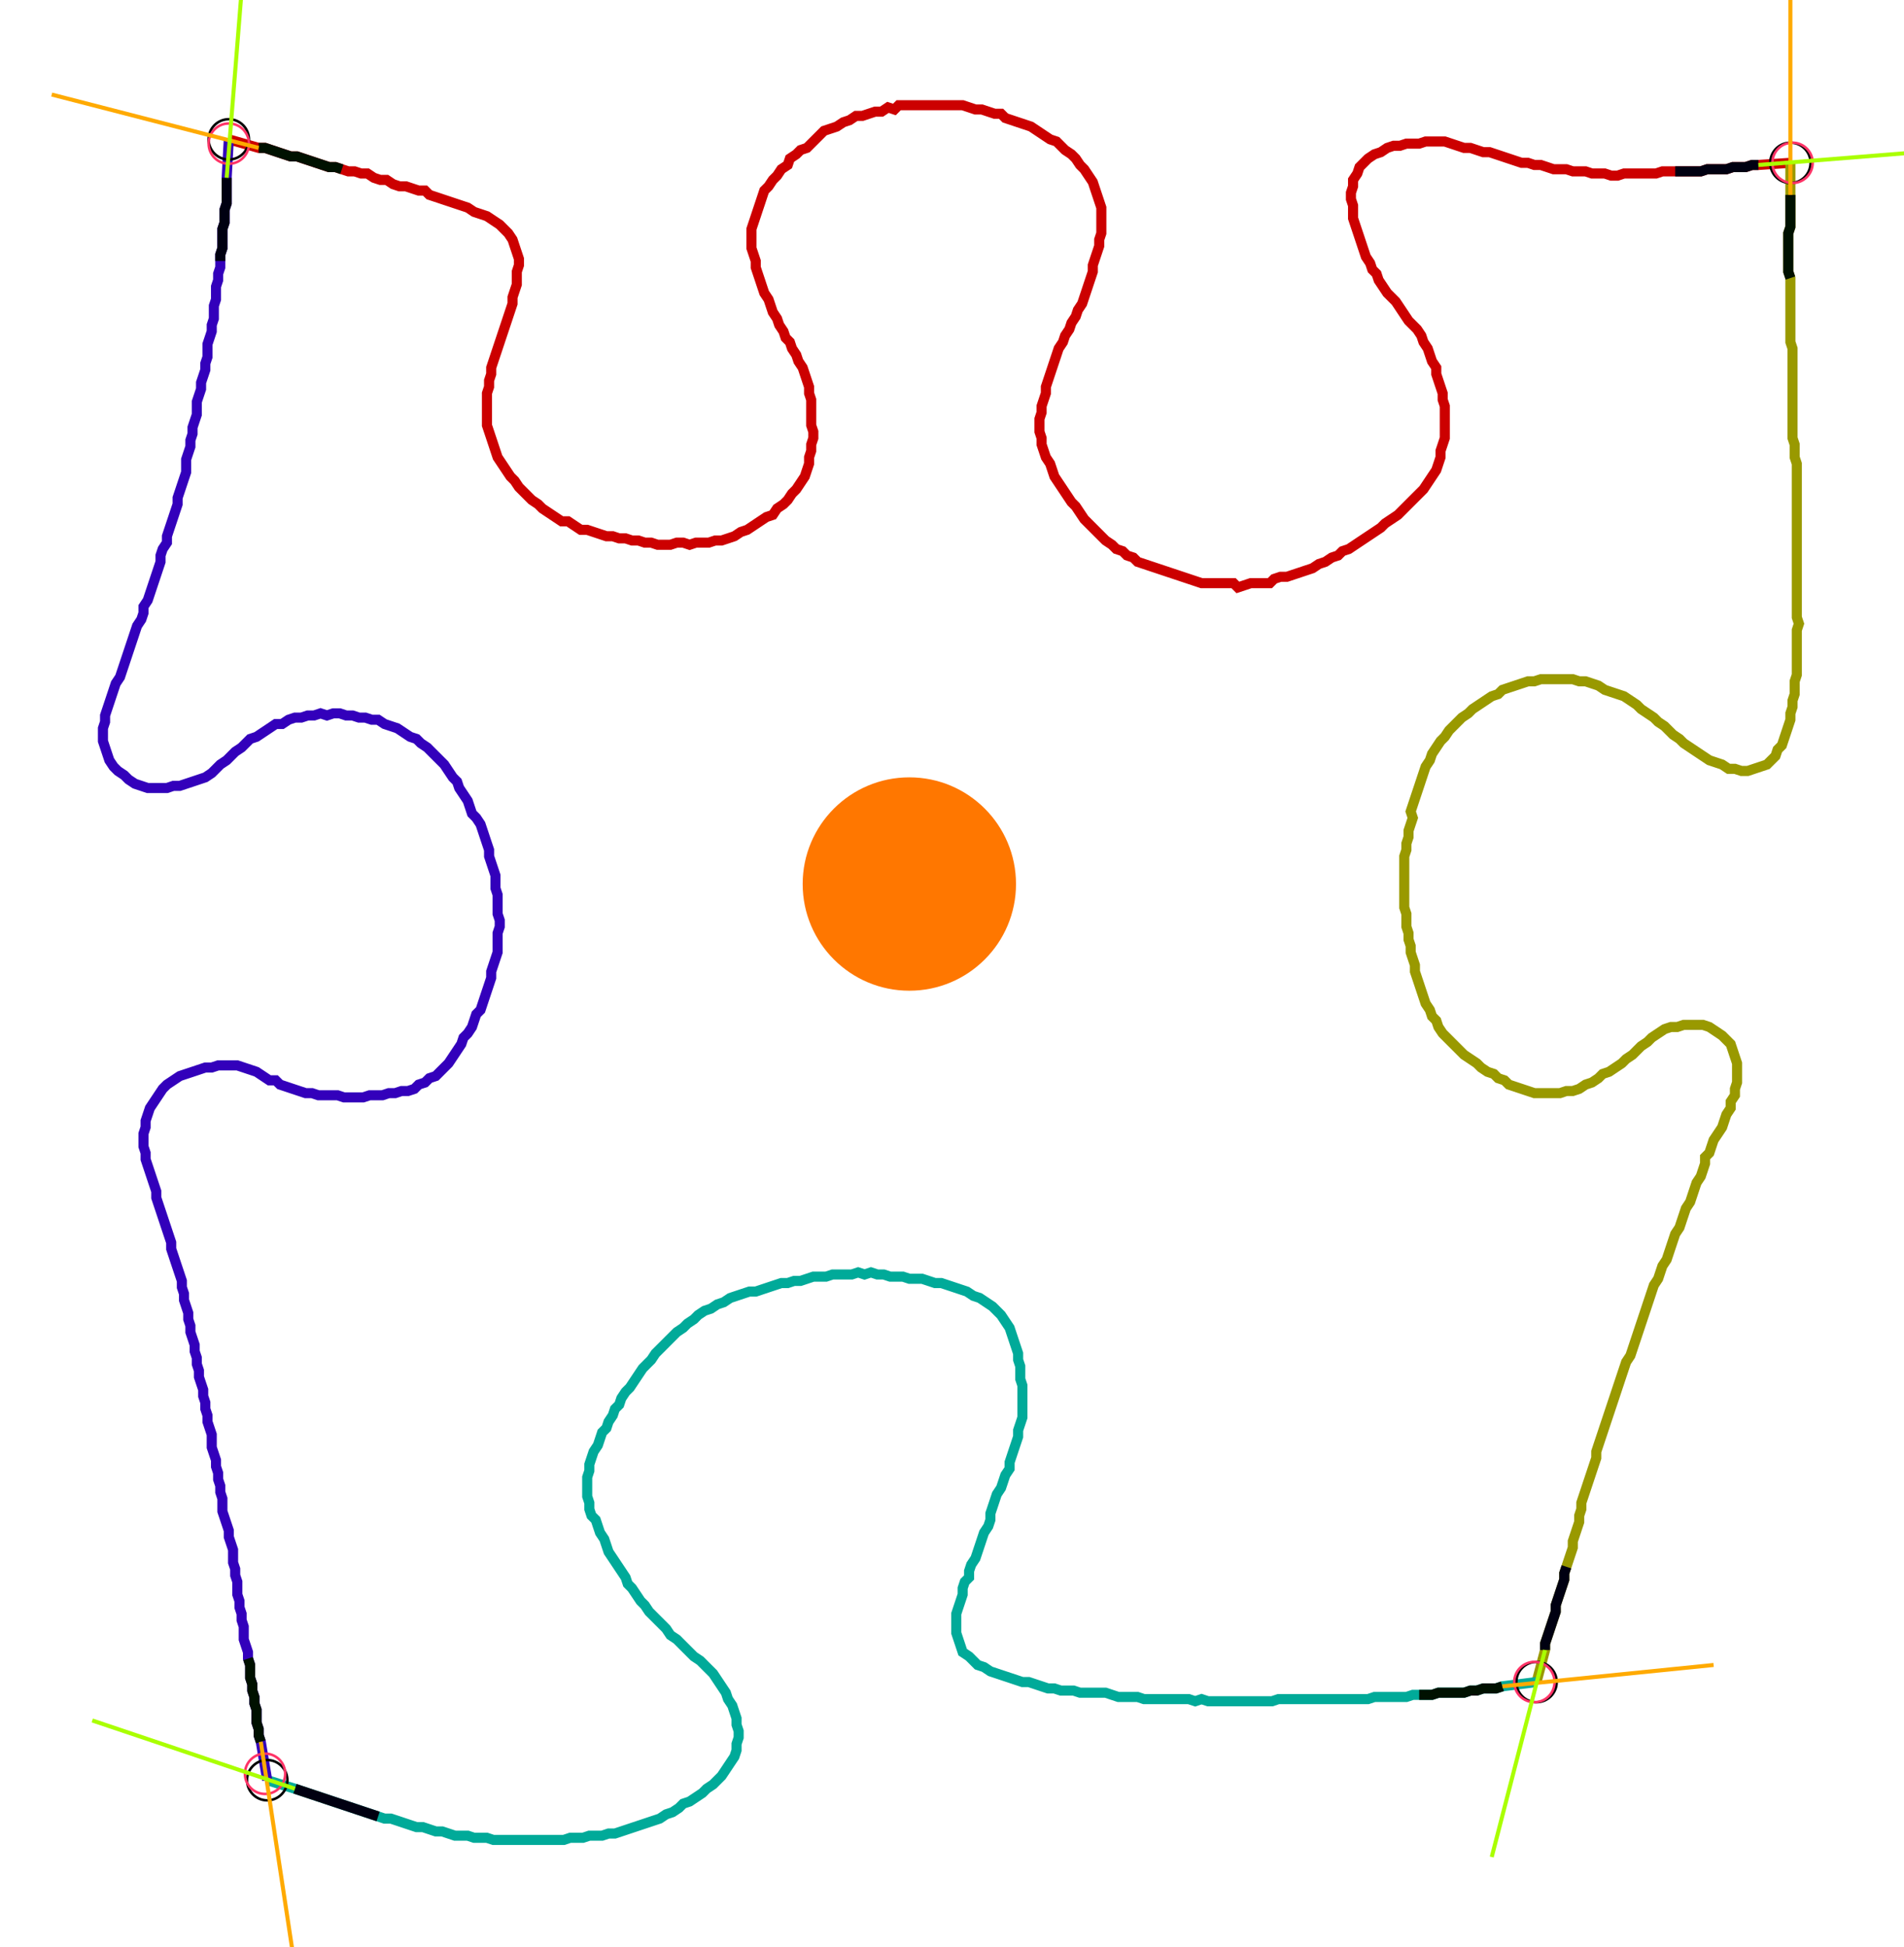 <?xml version="1.0" encoding="UTF-8" standalone="no"?><svg width="506.667" height="518.095" viewBox="-10 -10 188.889 192.698" xmlns="http://www.w3.org/2000/svg" xmlns:xlink="http://www.w3.org/1999/xlink"><polyline points="12.698,3.598 15.661,4.444 16.296,4.444 16.931,4.656 17.566,4.868 18.201,5.079 18.836,5.291 19.471,5.291 20.106,5.503 20.741,5.714 21.376,5.926 22.011,6.138 22.646,6.349 23.28,6.349 23.915,6.561 24.55,6.772 25.185,6.772 25.82,6.984 26.455,6.984 27.09,7.407 27.725,7.619 28.36,7.619 28.995,8.042 29.63,8.254 30.265,8.254 30.899,8.466 31.534,8.677 32.169,8.677 32.593,9.101 33.228,9.312 33.862,9.524 34.497,9.735 35.132,9.947 35.767,10.159 36.402,10.37 37.037,10.794 37.672,11.005 38.307,11.217 38.942,11.64 39.577,12.063 40.0,12.487 40.423,12.91 40.847,13.545 41.058,14.18 41.27,14.815 41.481,15.45 41.481,16.085 41.27,16.72 41.27,17.354 41.27,17.989 41.058,18.624 40.847,19.259 40.847,19.894 40.635,20.529 40.423,21.164 40.212,21.799 40.0,22.434 39.788,23.069 39.577,23.704 39.365,24.339 39.153,24.974 38.942,25.608 38.73,26.243 38.73,26.878 38.519,27.513 38.519,28.148 38.307,28.783 38.307,29.418 38.307,30.053 38.307,30.688 38.307,31.323 38.307,31.958 38.519,32.593 38.73,33.228 38.942,33.862 39.153,34.497 39.365,35.132 39.788,35.767 40.212,36.402 40.635,37.037 41.058,37.46 41.481,38.095 41.905,38.519 42.328,38.942 42.751,39.365 43.386,39.788 43.81,40.212 44.444,40.635 45.079,41.058 45.714,41.481 46.349,41.481 46.984,41.905 47.619,42.328 48.254,42.328 48.889,42.54 49.524,42.751 50.159,42.963 50.794,42.963 51.429,43.175 52.063,43.175 52.698,43.386 53.333,43.386 53.968,43.598 54.603,43.598 55.238,43.81 55.873,43.81 56.508,43.81 57.143,43.598 57.778,43.598 58.413,43.81 59.048,43.598 59.683,43.598 60.317,43.598 60.952,43.386 61.587,43.386 62.222,43.175 62.857,42.963 63.492,42.54 64.127,42.328 64.762,41.905 65.397,41.481 66.032,41.058 66.667,40.847 67.09,40.212 67.725,39.788 68.148,39.365 68.571,38.73 68.995,38.307 69.418,37.672 69.841,37.037 70.053,36.402 70.265,35.767 70.265,35.132 70.476,34.497 70.476,33.862 70.688,33.228 70.688,32.593 70.476,31.958 70.476,31.323 70.476,30.688 70.476,30.053 70.476,29.418 70.265,28.783 70.265,28.148 70.053,27.513 69.841,26.878 69.63,26.243 69.206,25.608 68.995,24.974 68.571,24.339 68.36,23.704 67.937,23.28 67.725,22.646 67.302,22.011 67.09,21.376 66.667,20.741 66.455,20.106 66.243,19.471 65.82,18.836 65.608,18.201 65.397,17.566 65.185,16.931 64.974,16.296 64.974,15.661 64.762,15.026 64.55,14.392 64.55,13.757 64.55,13.122 64.55,12.487 64.762,11.852 64.974,11.217 65.185,10.582 65.397,9.947 65.608,9.312 65.82,8.677 66.243,8.254 66.667,7.619 67.09,7.196 67.513,6.561 68.148,6.138 68.36,5.503 68.995,5.079 69.418,4.656 70.053,4.444 70.476,4.021 70.899,3.598 71.323,3.175 71.746,2.751 72.381,2.54 73.016,2.328 73.651,1.905 74.286,1.693 74.921,1.27 75.556,1.27 76.19,1.058 76.825,0.847 77.46,0.847 78.095,0.423 78.73,0.635 79.153,0.212 79.788,0.212 80.423,0.212 81.058,0.212 81.693,0.212 82.328,0.212 82.963,0.212 83.598,0.212 84.233,0.212 84.868,0.212 85.503,0.212 86.138,0.423 86.772,0.635 87.407,0.635 88.042,0.847 88.677,1.058 89.312,1.058 89.735,1.481 90.37,1.693 91.005,1.905 91.64,2.116 92.275,2.328 92.91,2.751 93.545,3.175 94.18,3.598 94.815,3.81 95.238,4.233 95.661,4.656 96.296,5.079 96.72,5.503 97.143,6.138 97.566,6.561 97.989,7.196 98.413,7.831 98.624,8.466 98.836,9.101 99.048,9.735 99.259,10.37 99.259,11.005 99.259,11.64 99.259,12.275 99.259,12.91 99.048,13.545 99.048,14.18 98.836,14.815 98.624,15.45 98.413,16.085 98.413,16.72 98.201,17.354 97.989,17.989 97.778,18.624 97.566,19.259 97.354,19.894 96.931,20.529 96.72,21.164 96.296,21.799 96.085,22.434 95.661,23.069 95.45,23.704 95.026,24.339 94.815,24.974 94.603,25.608 94.392,26.243 94.18,26.878 93.968,27.513 93.757,28.148 93.757,28.783 93.545,29.418 93.333,30.053 93.333,30.688 93.122,31.323 93.122,31.958 93.122,32.593 93.333,33.228 93.333,33.862 93.545,34.497 93.757,35.132 94.18,35.767 94.392,36.402 94.603,37.037 95.026,37.672 95.45,38.307 95.873,38.942 96.296,39.577 96.72,40.0 97.143,40.635 97.566,41.27 97.989,41.693 98.413,42.116 98.836,42.54 99.259,42.963 99.683,43.386 100.317,43.81 100.741,44.233 101.376,44.444 101.799,44.868 102.434,45.079 102.857,45.503 103.492,45.714 104.127,45.926 104.762,46.138 105.397,46.349 106.032,46.561 106.667,46.772 107.302,46.984 107.937,47.196 108.571,47.407 109.206,47.619 109.841,47.619 110.476,47.619 111.111,47.619 111.746,47.619 112.381,47.619 112.804,48.042 113.439,47.831 114.074,47.619 114.709,47.619 115.344,47.619 115.979,47.619 116.402,47.196 117.037,46.984 117.672,46.984 118.307,46.772 118.942,46.561 119.577,46.349 120.212,46.138 120.847,45.714 121.481,45.503 122.116,45.079 122.751,44.868 123.175,44.444 123.81,44.233 124.444,43.81 125.079,43.386 125.714,42.963 126.349,42.54 126.984,42.116 127.407,41.693 128.042,41.27 128.677,40.847 129.101,40.423 129.524,40.0 129.947,39.577 130.37,39.153 130.794,38.73 131.217,38.307 131.64,37.672 132.063,37.037 132.487,36.402 132.698,35.767 132.91,35.132 132.91,34.497 133.122,33.862 133.333,33.228 133.333,32.593 133.333,31.958 133.333,31.323 133.333,30.688 133.333,30.053 133.122,29.418 133.122,28.783 132.91,28.148 132.698,27.513 132.487,26.878 132.487,26.243 132.063,25.608 131.852,24.974 131.64,24.339 131.217,23.704 131.005,23.069 130.582,22.434 130.159,22.011 129.735,21.587 129.312,20.952 128.889,20.317 128.466,19.683 128.042,19.259 127.619,18.836 127.196,18.201 126.772,17.566 126.561,16.931 126.138,16.508 125.926,15.873 125.503,15.238 125.291,14.603 125.079,13.968 124.868,13.333 124.656,12.698 124.444,12.063 124.233,11.429 124.233,10.794 124.233,10.159 124.021,9.524 124.021,8.889 124.233,8.254 124.233,7.619 124.656,6.984 124.868,6.349 125.291,5.926 125.714,5.503 126.349,5.079 126.984,4.868 127.619,4.444 128.254,4.233 128.889,4.233 129.524,4.021 130.159,4.021 130.794,4.021 131.429,3.81 132.063,3.81 132.698,3.81 133.333,3.81 133.968,4.021 134.603,4.233 135.238,4.444 135.873,4.444 136.508,4.656 137.143,4.868 137.778,4.868 138.413,5.079 139.048,5.291 139.683,5.503 140.317,5.714 140.952,5.926 141.587,5.926 142.222,6.138 142.857,6.138 143.492,6.349 144.127,6.561 144.762,6.561 145.397,6.561 146.032,6.772 146.667,6.772 147.302,6.772 147.937,6.984 148.571,6.984 149.206,6.984 149.841,7.196 150.476,7.196 151.111,6.984 151.746,6.984 152.381,6.984 153.016,6.984 153.651,6.984 154.286,6.984 154.921,6.772 155.556,6.772 156.19,6.772 156.825,6.772 157.46,6.772 158.095,6.772 158.73,6.772 159.365,6.561 160.0,6.561 160.635,6.561 161.27,6.561 161.905,6.349 162.54,6.349 163.175,6.349 163.81,6.138 164.444,6.138 167.619,5.926" style="fill:none; stroke:#cc0000; stroke-width:1.0"  /><polyline points="167.619,5.926 167.619,9.101 167.619,9.735 167.619,10.37 167.619,11.005 167.619,11.64 167.619,12.275 167.407,12.91 167.407,13.545 167.407,14.18 167.407,14.815 167.407,15.45 167.407,16.085 167.407,16.72 167.619,17.354 167.619,17.989 167.619,18.624 167.619,19.259 167.619,19.894 167.619,20.529 167.619,21.164 167.619,21.799 167.619,22.434 167.619,23.069 167.619,23.704 167.831,24.339 167.831,24.974 167.831,25.608 167.831,26.243 167.831,26.878 167.831,27.513 167.831,28.148 167.831,28.783 167.831,29.418 167.831,30.053 167.831,30.688 167.831,31.323 167.831,31.958 167.831,32.593 167.831,33.228 168.042,33.862 168.042,34.497 168.042,35.132 168.254,35.767 168.254,36.402 168.254,37.037 168.254,37.672 168.254,38.307 168.254,38.942 168.254,39.577 168.254,40.212 168.254,40.847 168.254,41.481 168.254,42.116 168.254,42.751 168.254,43.386 168.254,44.021 168.254,44.656 168.254,45.291 168.254,45.926 168.254,46.561 168.254,47.196 168.254,47.831 168.254,48.466 168.254,49.101 168.254,49.735 168.254,50.37 168.254,51.005 168.466,51.64 168.254,52.275 168.254,52.91 168.254,53.545 168.254,54.18 168.254,54.815 168.254,55.45 168.254,56.085 168.254,56.72 168.042,57.354 168.042,57.989 168.042,58.624 167.831,59.259 167.831,59.894 167.619,60.529 167.619,61.164 167.407,61.799 167.196,62.434 166.984,63.069 166.772,63.704 166.349,64.127 166.138,64.762 165.714,65.185 165.291,65.608 164.656,65.82 164.021,66.032 163.386,66.243 162.751,66.243 162.116,66.032 161.481,66.032 160.847,65.608 160.212,65.397 159.577,65.185 158.942,64.762 158.307,64.339 157.672,63.915 157.037,63.492 156.614,63.069 155.979,62.646 155.556,62.222 155.132,61.799 154.497,61.376 154.074,60.952 153.439,60.529 152.804,60.106 152.381,59.683 151.746,59.259 151.111,58.836 150.476,58.624 149.841,58.413 149.206,58.201 148.571,57.778 147.937,57.566 147.302,57.354 146.667,57.354 146.032,57.143 145.397,57.143 144.762,57.143 144.127,57.143 143.492,57.143 142.857,57.143 142.222,57.354 141.587,57.354 140.952,57.566 140.317,57.778 139.683,57.989 139.048,58.201 138.624,58.624 137.989,58.836 137.354,59.259 136.72,59.683 136.085,60.106 135.661,60.529 135.026,60.952 134.603,61.376 134.18,61.799 133.757,62.222 133.333,62.857 132.91,63.28 132.487,63.915 132.063,64.55 131.852,65.185 131.429,65.82 131.217,66.455 131.005,67.09 130.794,67.725 130.582,68.36 130.37,68.995 130.159,69.63 129.947,70.265 130.159,70.899 129.947,71.534 129.735,72.169 129.735,72.804 129.524,73.439 129.524,74.074 129.312,74.709 129.312,75.344 129.312,75.979 129.312,76.614 129.312,77.249 129.312,77.884 129.312,78.519 129.312,79.153 129.312,79.788 129.524,80.423 129.524,81.058 129.524,81.693 129.735,82.328 129.735,82.963 129.947,83.598 129.947,84.233 130.159,84.868 130.37,85.503 130.37,86.138 130.582,86.772 130.794,87.407 131.005,88.042 131.217,88.677 131.429,89.312 131.852,89.947 132.063,90.582 132.487,91.005 132.698,91.64 133.122,92.275 133.545,92.698 133.968,93.122 134.392,93.545 134.815,93.968 135.238,94.392 135.873,94.815 136.508,95.238 136.931,95.661 137.566,96.085 138.201,96.296 138.624,96.72 139.259,96.931 139.683,97.354 140.317,97.566 140.952,97.778 141.587,97.989 142.222,98.201 142.857,98.201 143.492,98.201 144.127,98.201 144.762,98.201 145.397,97.989 146.032,97.989 146.667,97.778 147.302,97.354 147.937,97.143 148.571,96.72 148.995,96.296 149.63,96.085 150.265,95.661 150.899,95.238 151.323,94.815 151.958,94.392 152.381,93.968 152.804,93.545 153.439,93.122 153.862,92.698 154.497,92.275 155.132,91.852 155.767,91.64 156.402,91.64 157.037,91.429 157.672,91.429 158.307,91.429 158.942,91.429 159.577,91.64 160.212,92.063 160.847,92.487 161.27,92.91 161.693,93.333 161.905,93.968 162.116,94.603 162.328,95.238 162.328,95.873 162.328,96.508 162.328,97.143 162.116,97.778 162.116,98.413 161.693,99.048 161.693,99.683 161.27,100.317 161.058,100.952 160.847,101.587 160.423,102.222 160.0,102.857 159.788,103.492 159.577,104.127 159.153,104.55 159.153,105.185 158.942,105.82 158.73,106.455 158.307,107.09 158.095,107.725 157.884,108.36 157.672,108.995 157.249,109.63 157.037,110.265 156.825,110.899 156.614,111.534 156.19,112.169 155.979,112.804 155.767,113.439 155.556,114.074 155.344,114.709 154.921,115.344 154.709,115.979 154.497,116.614 154.074,117.249 153.862,117.884 153.651,118.519 153.439,119.153 153.228,119.788 153.016,120.423 152.804,121.058 152.593,121.693 152.381,122.328 152.169,122.963 151.958,123.598 151.746,124.233 151.323,124.868 151.111,125.503 150.899,126.138 150.688,126.772 150.476,127.407 150.265,128.042 150.053,128.677 149.841,129.312 149.63,129.947 149.418,130.582 149.206,131.217 148.995,131.852 148.783,132.487 148.571,133.122 148.36,133.757 148.36,134.392 148.148,135.026 147.937,135.661 147.725,136.296 147.513,136.931 147.302,137.566 147.09,138.201 146.878,138.836 146.878,139.471 146.667,140.106 146.667,140.741 146.455,141.376 146.243,142.011 146.032,142.646 146.032,143.28 145.82,143.915 145.608,144.55 145.397,145.185 145.185,145.82 145.185,146.455 144.974,147.09 144.762,147.725 144.55,148.36 144.339,148.995 144.339,149.63 144.127,150.265 143.915,150.899 143.704,151.534 143.492,152.169 143.28,152.804 143.28,153.439 142.434,156.614" style="fill:none; stroke:#999900; stroke-width:1.0"  /><polyline points="142.434,156.614 139.048,157.037 138.413,157.249 137.778,157.249 137.143,157.249 136.508,157.46 135.873,157.46 135.238,157.672 134.603,157.672 133.968,157.672 133.333,157.672 132.698,157.672 132.063,157.884 131.429,157.884 130.794,157.884 130.159,157.884 129.524,158.095 128.889,158.095 128.254,158.095 127.619,158.095 126.984,158.095 126.349,158.095 125.714,158.307 125.079,158.307 124.444,158.307 123.81,158.307 123.175,158.307 122.54,158.307 121.905,158.307 121.27,158.307 120.635,158.307 120,158.307 119.365,158.307 118.73,158.307 118.095,158.307 117.46,158.307 116.825,158.307 116.19,158.519 115.556,158.519 114.921,158.519 114.286,158.519 113.651,158.519 113.016,158.519 112.381,158.519 111.746,158.519 111.111,158.519 110.476,158.519 109.841,158.519 109.206,158.307 108.571,158.519 107.937,158.307 107.302,158.307 106.667,158.307 106.032,158.307 105.397,158.307 104.762,158.307 104.127,158.307 103.492,158.307 102.857,158.095 102.222,158.095 101.587,158.095 100.952,158.095 100.317,157.884 99.683,157.672 99.048,157.672 98.413,157.672 97.778,157.672 97.143,157.672 96.508,157.46 95.873,157.46 95.238,157.46 94.603,157.249 93.968,157.249 93.333,157.037 92.698,156.825 92.063,156.614 91.429,156.614 90.794,156.402 90.159,156.19 89.524,155.979 88.889,155.767 88.254,155.556 87.619,155.132 86.984,154.921 86.561,154.497 86.138,154.074 85.503,153.651 85.291,153.016 85.079,152.381 84.868,151.746 84.868,151.111 84.868,150.476 84.868,149.841 85.079,149.206 85.291,148.571 85.503,147.937 85.503,147.302 85.714,146.667 86.138,146.243 86.138,145.608 86.349,144.974 86.772,144.339 86.984,143.704 87.196,143.069 87.407,142.434 87.619,141.799 88.042,141.164 88.254,140.529 88.254,139.894 88.466,139.259 88.677,138.624 88.889,137.989 89.312,137.354 89.524,136.72 89.735,136.085 90.159,135.45 90.159,134.815 90.37,134.18 90.582,133.545 90.794,132.91 91.005,132.275 91.005,131.64 91.217,131.005 91.429,130.37 91.429,129.735 91.429,129.101 91.429,128.466 91.429,127.831 91.429,127.196 91.217,126.561 91.217,125.926 91.217,125.291 91.005,124.656 91.005,124.021 90.794,123.386 90.582,122.751 90.37,122.116 90.159,121.481 89.735,120.847 89.312,120.212 88.889,119.788 88.466,119.365 87.831,118.942 87.196,118.519 86.561,118.307 85.926,117.884 85.291,117.672 84.656,117.46 84.021,117.249 83.386,117.037 82.751,117.037 82.116,116.825 81.481,116.614 80.847,116.614 80.212,116.614 79.577,116.402 78.942,116.402 78.307,116.402 77.672,116.19 77.037,116.19 76.402,115.979 75.767,116.19 75.132,115.979 74.497,116.19 73.862,116.19 73.228,116.19 72.593,116.19 71.958,116.402 71.323,116.402 70.688,116.402 70.053,116.614 69.418,116.825 68.783,116.825 68.148,117.037 67.513,117.037 66.878,117.249 66.243,117.46 65.608,117.672 64.974,117.884 64.339,117.884 63.704,118.095 63.069,118.307 62.434,118.519 61.799,118.942 61.164,119.153 60.529,119.577 59.894,119.788 59.259,120.212 58.836,120.635 58.201,121.058 57.778,121.481 57.143,121.905 56.72,122.328 56.296,122.751 55.873,123.175 55.45,123.598 55.026,124.021 54.603,124.656 54.18,125.079 53.757,125.503 53.333,126.138 52.91,126.772 52.487,127.407 52.063,127.831 51.64,128.466 51.429,129.101 51.005,129.524 50.794,130.159 50.37,130.794 50.159,131.429 49.735,131.852 49.524,132.487 49.312,133.122 48.889,133.757 48.677,134.392 48.466,135.026 48.466,135.661 48.254,136.296 48.254,136.931 48.254,137.566 48.254,138.201 48.466,138.836 48.466,139.471 48.677,140.106 49.101,140.529 49.312,141.164 49.524,141.799 49.947,142.434 50.159,143.069 50.37,143.704 50.794,144.339 51.217,144.974 51.64,145.608 52.063,146.243 52.275,146.878 52.698,147.302 53.122,147.937 53.545,148.571 53.968,148.995 54.392,149.63 54.815,150.053 55.238,150.476 55.661,150.899 56.085,151.323 56.508,151.958 57.143,152.381 57.566,152.804 57.989,153.228 58.413,153.651 58.836,154.074 59.471,154.497 59.894,154.921 60.317,155.344 60.741,155.767 61.164,156.402 61.587,157.037 62.011,157.672 62.222,158.307 62.646,158.942 62.857,159.577 63.069,160.212 63.069,160.847 63.28,161.481 63.28,162.116 63.069,162.751 63.069,163.386 62.857,164.021 62.434,164.656 62.011,165.291 61.587,165.926 61.164,166.349 60.741,166.772 60.106,167.196 59.683,167.619 59.048,168.042 58.413,168.466 57.778,168.677 57.354,169.101 56.72,169.524 56.085,169.735 55.45,170.159 54.815,170.37 54.18,170.582 53.545,170.794 52.91,171.005 52.275,171.217 51.64,171.429 51.005,171.64 50.37,171.64 49.735,171.852 49.101,171.852 48.466,171.852 47.831,172.063 47.196,172.063 46.561,172.063 45.926,172.275 45.291,172.275 44.656,172.275 44.021,172.275 43.386,172.275 42.751,172.275 42.116,172.275 41.481,172.275 40.847,172.275 40.212,172.275 39.577,172.275 38.942,172.275 38.307,172.063 37.672,172.063 37.037,172.063 36.402,171.852 35.767,171.852 35.132,171.852 34.497,171.64 33.862,171.429 33.228,171.429 32.593,171.217 31.958,171.005 31.323,171.005 30.688,170.794 30.053,170.582 29.418,170.37 28.783,170.159 28.148,170.159 27.513,169.947 26.878,169.735 26.243,169.524 25.608,169.312 24.974,169.101 24.339,168.889 23.704,168.677 23.069,168.466 22.434,168.254 21.799,168.042 21.164,167.831 20.529,167.619 19.894,167.407 19.259,167.196 16.508,166.349" style="fill:none; stroke:#00aa99; stroke-width:1.0"  /><polyline points="16.508,166.349 15.873,162.54 15.661,161.905 15.661,161.27 15.45,160.635 15.45,160.0 15.45,159.365 15.238,158.73 15.238,158.095 15.026,157.46 15.026,156.825 14.815,156.19 14.815,155.556 14.815,154.921 14.603,154.286 14.603,153.651 14.392,153.016 14.18,152.381 14.18,151.746 14.18,151.111 13.968,150.476 13.968,149.841 13.757,149.206 13.757,148.571 13.545,147.937 13.545,147.302 13.545,146.667 13.333,146.032 13.333,145.397 13.122,144.762 13.122,144.127 13.122,143.492 12.91,142.857 12.698,142.222 12.698,141.587 12.487,140.952 12.275,140.317 12.063,139.683 12.063,139.048 12.063,138.413 11.852,137.778 11.852,137.143 11.64,136.508 11.64,135.873 11.429,135.238 11.429,134.603 11.217,133.968 11.005,133.333 11.005,132.698 11.005,132.063 10.794,131.429 10.582,130.794 10.582,130.159 10.37,129.524 10.37,128.889 10.159,128.254 10.159,127.619 9.947,126.984 9.735,126.349 9.735,125.714 9.524,125.079 9.524,124.444 9.312,123.81 9.312,123.175 9.101,122.54 8.889,121.905 8.889,121.27 8.677,120.635 8.677,120 8.466,119.365 8.254,118.73 8.254,118.095 8.042,117.46 8.042,116.825 7.831,116.19 7.619,115.556 7.407,114.921 7.196,114.286 6.984,113.651 6.984,113.016 6.772,112.381 6.561,111.746 6.349,111.111 6.138,110.476 5.926,109.841 5.714,109.206 5.503,108.571 5.503,107.937 5.291,107.302 5.079,106.667 4.868,106.032 4.656,105.397 4.444,104.762 4.444,104.127 4.233,103.492 4.233,102.857 4.233,102.222 4.444,101.587 4.444,100.952 4.656,100.317 4.868,99.683 5.291,99.048 5.714,98.413 6.138,97.778 6.561,97.354 7.196,96.931 7.831,96.508 8.466,96.296 9.101,96.085 9.735,95.873 10.37,95.661 11.005,95.661 11.64,95.45 12.275,95.45 12.91,95.45 13.545,95.45 14.18,95.661 14.815,95.873 15.45,96.085 16.085,96.508 16.72,96.931 17.354,96.931 17.778,97.354 18.413,97.566 19.048,97.778 19.683,97.989 20.317,98.201 20.952,98.201 21.587,98.413 22.222,98.413 22.857,98.413 23.492,98.413 24.127,98.624 24.762,98.624 25.397,98.624 26.032,98.624 26.667,98.413 27.302,98.413 27.937,98.413 28.571,98.201 29.206,98.201 29.841,97.989 30.476,97.989 31.111,97.778 31.534,97.354 32.169,97.143 32.593,96.72 33.228,96.508 33.651,96.085 34.074,95.661 34.497,95.238 34.921,94.603 35.344,93.968 35.767,93.333 35.979,92.698 36.402,92.275 36.825,91.64 37.037,91.005 37.249,90.37 37.672,89.947 37.884,89.312 38.095,88.677 38.307,88.042 38.519,87.407 38.73,86.772 38.73,86.138 38.942,85.503 39.153,84.868 39.365,84.233 39.365,83.598 39.365,82.963 39.365,82.328 39.577,81.693 39.577,81.058 39.365,80.423 39.365,79.788 39.365,79.153 39.365,78.519 39.153,77.884 39.153,77.249 39.153,76.614 38.942,75.979 38.73,75.344 38.519,74.709 38.519,74.074 38.307,73.439 38.095,72.804 37.884,72.169 37.672,71.534 37.249,70.899 36.825,70.476 36.614,69.841 36.402,69.206 35.979,68.571 35.556,67.937 35.344,67.302 34.921,66.878 34.497,66.243 34.074,65.608 33.651,65.185 33.228,64.762 32.804,64.339 32.381,63.915 31.746,63.492 31.323,63.069 30.688,62.857 30.053,62.434 29.418,62.011 28.783,61.799 28.148,61.587 27.513,61.164 26.878,61.164 26.243,60.952 25.608,60.952 24.974,60.741 24.339,60.741 23.704,60.529 23.069,60.529 22.434,60.741 21.799,60.529 21.164,60.741 20.529,60.741 19.894,60.952 19.259,60.952 18.624,61.164 17.989,61.587 17.354,61.587 16.72,62.011 16.085,62.434 15.45,62.857 14.815,63.069 14.392,63.492 13.968,63.915 13.333,64.339 12.91,64.762 12.487,65.185 11.852,65.608 11.429,66.032 11.005,66.455 10.37,66.878 9.735,67.09 9.101,67.302 8.466,67.513 7.831,67.725 7.196,67.725 6.561,67.937 5.926,67.937 5.291,67.937 4.656,67.937 4.021,67.725 3.386,67.513 2.751,67.09 2.328,66.667 1.693,66.243 1.27,65.82 0.847,65.185 0.635,64.55 0.423,63.915 0.212,63.28 0.212,62.646 0.212,62.011 0.423,61.376 0.423,60.741 0.635,60.106 0.847,59.471 1.058,58.836 1.27,58.201 1.481,57.566 1.905,56.931 2.116,56.296 2.328,55.661 2.54,55.026 2.751,54.392 2.963,53.757 3.175,53.122 3.386,52.487 3.598,51.852 4.021,51.217 4.233,50.582 4.233,49.947 4.656,49.312 4.868,48.677 5.079,48.042 5.291,47.407 5.503,46.772 5.714,46.138 5.926,45.503 5.926,44.868 6.138,44.233 6.561,43.598 6.561,42.963 6.772,42.328 6.984,41.693 7.196,41.058 7.407,40.423 7.619,39.788 7.619,39.153 7.831,38.519 8.042,37.884 8.254,37.249 8.466,36.614 8.466,35.979 8.466,35.344 8.677,34.709 8.889,34.074 8.889,33.439 9.101,32.804 9.101,32.169 9.312,31.534 9.524,30.899 9.524,30.265 9.524,29.63 9.735,28.995 9.947,28.36 9.947,27.725 10.159,27.09 10.37,26.455 10.37,25.82 10.582,25.185 10.582,24.55 10.582,23.915 10.794,23.28 11.005,22.646 11.005,22.011 11.217,21.376 11.217,20.741 11.217,20.106 11.429,19.471 11.429,18.836 11.429,18.201 11.64,17.566 11.64,16.931 11.852,16.296 11.852,15.661 11.852,15.026 12.063,14.392 12.063,13.757 12.063,13.122 12.063,12.487 12.275,11.852 12.275,11.217 12.275,10.582 12.487,9.947 12.487,9.312 12.487,8.677 12.487,8.042 12.487,7.407 12.698,3.598" style="fill:none; stroke:#3300bb; stroke-width:1.0"  /><circle cx="12.698" cy="3.598" r="2.0" style="fill:none; stroke:#000000aa; stroke-width:0.25" /><circle cx="167.619" cy="5.926" r="2.0" style="fill:none; stroke:#000000aa; stroke-width:0.25" /><circle cx="142.434" cy="156.614" r="2.0" style="fill:none; stroke:#000000aa; stroke-width:0.25" /><circle cx="16.508" cy="166.349" r="2.0" style="fill:none; stroke:#000000aa; stroke-width:0.25" /><circle cx="12.698" cy="4.021" r="2.0" style="fill:none; stroke:#ff3366aa; stroke-width:0.25" /><circle cx="167.831" cy="5.926" r="2.0" style="fill:none; stroke:#ff3366aa; stroke-width:0.25" /><circle cx="142.222" cy="156.614" r="2.0" style="fill:none; stroke:#ff3366aa; stroke-width:0.25" /><circle cx="16.296" cy="165.714" r="2.0" style="fill:none; stroke:#ff3366aa; stroke-width:0.25" /><polyline points="23.915,6.561 23.28,6.349 22.646,6.349 22.011,6.138 21.376,5.926 20.741,5.714 20.106,5.503 19.471,5.291 18.836,5.291 18.201,5.079 17.566,4.868 16.931,4.656 16.296,4.444 15.661,4.444" style="fill:none; stroke:#001100; stroke-width:1.0" /><polyline points="11.852,15.661 11.852,15.026 12.063,14.392 12.063,13.757 12.063,13.122 12.063,12.487 12.275,11.852 12.275,11.217 12.275,10.582 12.487,9.947 12.487,9.312 12.487,8.677 12.487,8.042 12.487,7.407" style="fill:none; stroke:#000011; stroke-width:1.0" /><polyline points="167.619,17.354 167.407,16.72 167.407,16.085 167.407,15.45 167.407,14.815 167.407,14.18 167.407,13.545 167.407,12.91 167.619,12.275 167.619,11.64 167.619,11.005 167.619,10.37 167.619,9.735 167.619,9.101" style="fill:none; stroke:#001100; stroke-width:1.0" /><polyline points="156.19,6.772 156.825,6.772 157.46,6.772 158.095,6.772 158.73,6.772 159.365,6.561 160.0,6.561 160.635,6.561 161.27,6.561 161.905,6.349 162.54,6.349 163.175,6.349 163.81,6.138 164.444,6.138" style="fill:none; stroke:#000011; stroke-width:1.0" /><polyline points="130.794,157.884 131.429,157.884 132.063,157.884 132.698,157.672 133.333,157.672 133.968,157.672 134.603,157.672 135.238,157.672 135.873,157.46 136.508,157.46 137.143,157.249 137.778,157.249 138.413,157.249 139.048,157.037" style="fill:none; stroke:#001100; stroke-width:1.0" /><polyline points="145.397,145.185 145.185,145.82 145.185,146.455 144.974,147.09 144.762,147.725 144.55,148.36 144.339,148.995 144.339,149.63 144.127,150.265 143.915,150.899 143.704,151.534 143.492,152.169 143.28,152.804 143.28,153.439" style="fill:none; stroke:#000011; stroke-width:1.0" /><polyline points="14.603,154.286 14.815,154.921 14.815,155.556 14.815,156.19 15.026,156.825 15.026,157.46 15.238,158.095 15.238,158.73 15.45,159.365 15.45,160.0 15.45,160.635 15.661,161.27 15.661,161.905 15.873,162.54" style="fill:none; stroke:#001100; stroke-width:1.0" /><polyline points="27.513,169.947 26.878,169.735 26.243,169.524 25.608,169.312 24.974,169.101 24.339,168.889 23.704,168.677 23.069,168.466 22.434,168.254 21.799,168.042 21.164,167.831 20.529,167.619 19.894,167.407 19.259,167.196" style="fill:none; stroke:#000011; stroke-width:1.0" /><polyline points="15.661,4.444 -4.868,-0.847" style="fill:none; stroke:#ffaa00; stroke-width:0.4" /><polyline points="12.487,7.407 14.18,-13.757" style="fill:none; stroke:#aaff00; stroke-width:0.4" /><polyline points="167.619,9.101 167.619,-12.063" style="fill:none; stroke:#ffaa00; stroke-width:0.4" /><polyline points="164.444,6.138 185.608,4.444" style="fill:none; stroke:#aaff00; stroke-width:0.4" /><polyline points="139.048,157.037 160.0,154.921" style="fill:none; stroke:#ffaa00; stroke-width:0.4" /><polyline points="143.28,153.439 137.989,173.968" style="fill:none; stroke:#aaff00; stroke-width:0.4" /><polyline points="15.873,162.54 19.048,183.492" style="fill:none; stroke:#ffaa00; stroke-width:0.4" /><polyline points="19.259,167.196 -0.847,160.423" style="fill:none; stroke:#aaff00; stroke-width:0.4" /><circle cx="83.598" cy="84.021" r="1.0" style="fill:#444444; stroke-width:0" /><circle cx="80.212" cy="77.46" r="10.582" style="fill:#ff770022; stroke-width:0" /><circle cx="80.212" cy="77.46" r="1.0" style="fill:#ff7700; stroke-width:0" /></svg>